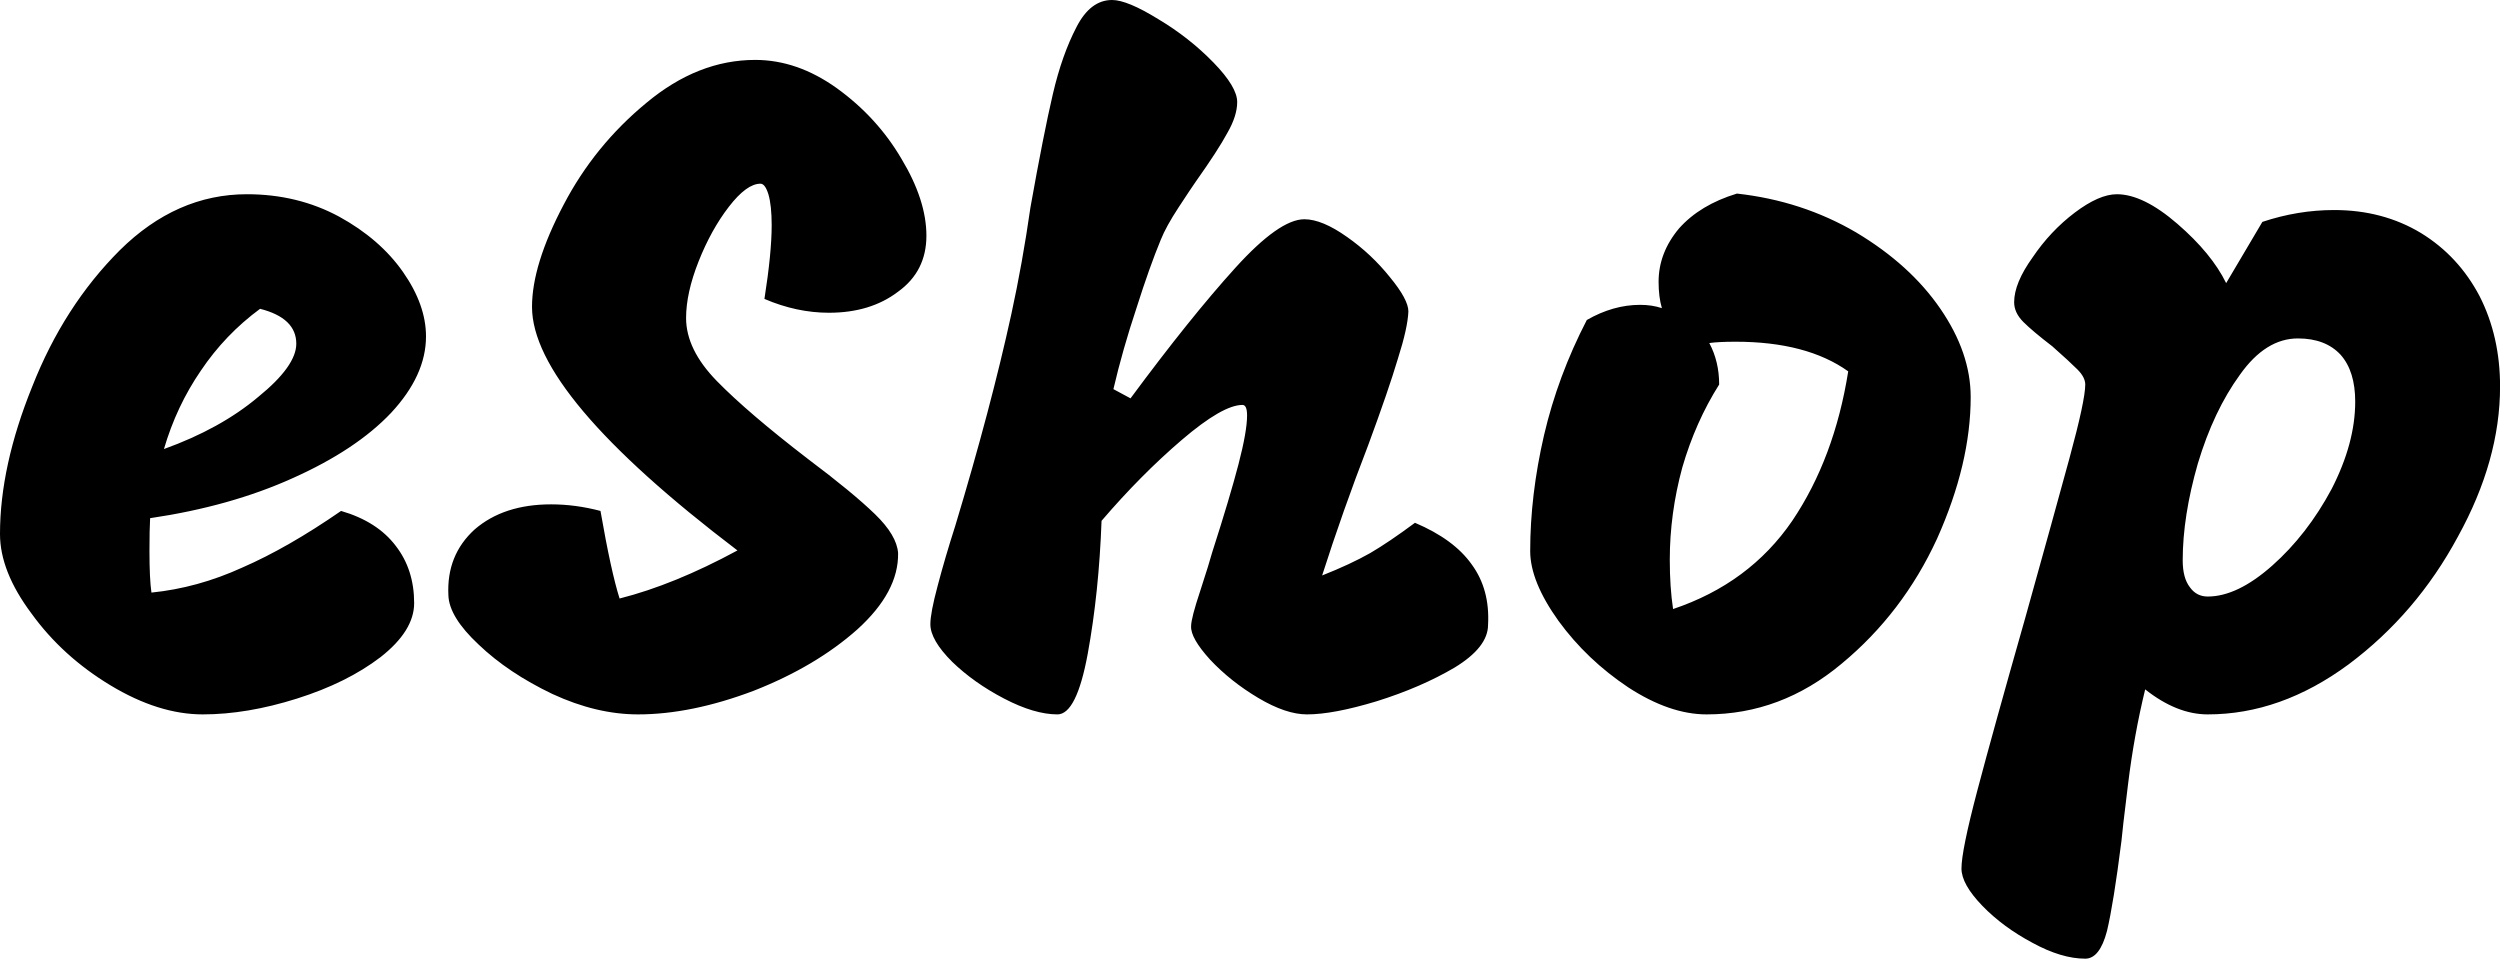 <svg data-v-423bf9ae="" xmlns="http://www.w3.org/2000/svg" viewBox="0 0 156.47 60" class="font"><!----><!----><!----><g data-v-423bf9ae="" id="5621b5f1-e50b-4f65-9235-ac44e42023f0" fill="black" transform="matrix(4.121,0,0,4.121,-0.742,1.442)"><path d="M3.26 10.50L3.26 10.50Q2.59 10.50 1.86 10.06L1.86 10.06L1.86 10.06Q1.13 9.62 0.66 8.97L0.66 8.97L0.66 8.97Q0.18 8.33 0.18 7.76L0.18 7.76L0.18 7.76Q0.18 6.73 0.67 5.52L0.67 5.52L0.67 5.52Q1.15 4.30 2.00 3.45L2.00 3.45L2.00 3.45Q2.86 2.60 3.93 2.60L3.93 2.60L3.93 2.60Q4.70 2.60 5.33 2.94L5.33 2.94L5.33 2.94Q5.95 3.28 6.30 3.78L6.30 3.78L6.30 3.78Q6.65 4.28 6.65 4.76L6.65 4.76L6.65 4.76Q6.65 5.35 6.12 5.92L6.12 5.92L6.12 5.92Q5.59 6.48 4.63 6.91L4.63 6.91L4.63 6.91Q3.68 7.34 2.46 7.52L2.46 7.52L2.46 7.52Q2.45 7.69 2.45 8.02L2.45 8.02L2.45 8.02Q2.45 8.44 2.48 8.65L2.48 8.65L2.48 8.65Q3.18 8.58 3.86 8.27L3.86 8.27L3.86 8.27Q4.55 7.97 5.36 7.41L5.36 7.41L5.36 7.41Q5.91 7.57 6.19 7.94L6.19 7.94L6.19 7.94Q6.47 8.30 6.47 8.81L6.47 8.81L6.47 8.81Q6.47 9.23 5.96 9.63L5.96 9.63L5.96 9.63Q5.45 10.02 4.69 10.26L4.69 10.26L4.69 10.26Q3.93 10.50 3.26 10.50L3.26 10.50ZM2.67 6.47L2.67 6.47Q3.53 6.16 4.10 5.68L4.10 5.68L4.10 5.68Q4.68 5.21 4.68 4.87L4.68 4.87L4.68 4.87Q4.68 4.48 4.13 4.34L4.13 4.34L4.13 4.34Q3.60 4.73 3.23 5.28L3.23 5.28L3.23 5.28Q2.86 5.82 2.67 6.47L2.67 6.47ZM11.79 4.19L11.79 4.19Q11.90 3.49 11.90 3.07L11.90 3.07L11.90 3.07Q11.90 2.77 11.85 2.60L11.85 2.60L11.85 2.60Q11.80 2.44 11.73 2.44L11.73 2.44L11.73 2.44Q11.52 2.44 11.25 2.79L11.25 2.79L11.25 2.79Q10.98 3.14 10.79 3.62L10.79 3.62L10.79 3.62Q10.60 4.10 10.60 4.48L10.60 4.48L10.60 4.48Q10.60 4.96 11.07 5.44L11.07 5.44L11.07 5.44Q11.54 5.92 12.45 6.62L12.45 6.62L12.45 6.62Q13.13 7.13 13.47 7.46L13.47 7.46L13.47 7.46Q13.80 7.78 13.82 8.05L13.82 8.05L13.82 8.05Q13.83 8.64 13.20 9.21L13.20 9.21L13.20 9.21Q12.57 9.77 11.63 10.14L11.63 10.14L11.63 10.14Q10.68 10.50 9.87 10.50L9.87 10.50L9.87 10.50Q9.24 10.50 8.57 10.19L8.57 10.19L8.57 10.19Q7.90 9.87 7.45 9.44L7.45 9.44L7.45 9.44Q7 9.02 6.99 8.69L6.99 8.69L6.99 8.69Q6.96 8.08 7.39 7.69L7.39 7.69L7.39 7.69Q7.83 7.31 8.55 7.31L8.55 7.31L8.55 7.31Q8.92 7.31 9.30 7.41L9.30 7.41L9.30 7.41Q9.46 8.33 9.59 8.74L9.59 8.74L9.59 8.74Q10.42 8.53 11.38 8.01L11.38 8.01L11.38 8.01Q8.26 5.64 8.26 4.31L8.26 4.31L8.26 4.31Q8.26 3.67 8.74 2.76L8.74 2.76L8.74 2.76Q9.21 1.86 10.00 1.21L10.00 1.21L10.00 1.21Q10.78 0.56 11.65 0.56L11.65 0.56L11.65 0.56Q12.29 0.56 12.89 0.99L12.89 0.99L12.89 0.99Q13.50 1.43 13.87 2.06L13.87 2.06L13.87 2.06Q14.25 2.69 14.25 3.23L14.25 3.23L14.25 3.23Q14.25 3.77 13.82 4.08L13.82 4.08L13.82 4.08Q13.40 4.40 12.77 4.40L12.77 4.40L12.77 4.40Q12.28 4.40 11.79 4.19L11.79 4.19ZM16.91 7.56L16.91 7.56Q16.87 8.65 16.70 9.58L16.70 9.58L16.70 9.58Q16.53 10.50 16.24 10.50L16.24 10.50L16.24 10.50Q15.89 10.50 15.43 10.26L15.43 10.26L15.43 10.26Q14.97 10.02 14.64 9.70L14.64 9.70L14.64 9.70Q14.31 9.37 14.31 9.13L14.31 9.13L14.31 9.13Q14.31 8.96 14.42 8.55L14.42 8.55L14.42 8.55Q14.53 8.13 14.69 7.63L14.69 7.63L14.69 7.63Q15.23 5.84 15.54 4.42L15.54 4.42L15.54 4.42Q15.71 3.64 15.83 2.80L15.83 2.80L15.83 2.80Q16.03 1.68 16.17 1.08L16.17 1.08L16.17 1.08Q16.31 0.48 16.53 0.06L16.53 0.06L16.53 0.06Q16.74-0.35 17.07-0.35L17.07-0.35L17.07-0.35Q17.30-0.35 17.77-0.06L17.77-0.06L17.77-0.06Q18.24 0.22 18.61 0.60L18.61 0.60L18.61 0.60Q18.97 0.97 18.97 1.20L18.97 1.20L18.97 1.20Q18.97 1.41 18.82 1.67L18.82 1.67L18.82 1.67Q18.68 1.93 18.34 2.41L18.34 2.41L18.34 2.41Q18.27 2.51 18.08 2.80L18.08 2.80L18.08 2.80Q17.89 3.09 17.81 3.29L17.81 3.29L17.81 3.29Q17.64 3.70 17.44 4.33L17.44 4.33L17.44 4.33Q17.23 4.96 17.09 5.56L17.09 5.56L17.35 5.70L17.35 5.70Q18.26 4.47 18.94 3.72L18.94 3.72L18.94 3.72Q19.61 2.98 19.99 2.98L19.99 2.98L19.99 2.98Q20.26 2.98 20.64 3.25L20.64 3.25L20.64 3.25Q21.01 3.51 21.29 3.86L21.29 3.86L21.29 3.86Q21.57 4.20 21.57 4.38L21.57 4.38L21.57 4.38Q21.56 4.63 21.41 5.10L21.41 5.10L21.41 5.10Q21.27 5.57 20.96 6.41L20.96 6.41L20.96 6.41Q20.57 7.42 20.26 8.39L20.26 8.39L20.26 8.39Q20.69 8.22 20.99 8.05L20.99 8.05L20.99 8.05Q21.28 7.88 21.67 7.59L21.67 7.59L21.67 7.59Q22.26 7.84 22.53 8.22L22.53 8.22L22.53 8.22Q22.81 8.60 22.78 9.14L22.78 9.14L22.78 9.14Q22.78 9.48 22.27 9.79L22.27 9.79L22.27 9.79Q21.76 10.09 21.09 10.30L21.09 10.30L21.09 10.30Q20.43 10.50 20.03 10.50L20.03 10.50L20.03 10.50Q19.71 10.50 19.29 10.25L19.29 10.25L19.29 10.25Q18.87 10.00 18.56 9.67L18.56 9.67L18.56 9.67Q18.26 9.34 18.27 9.16L18.27 9.16L18.27 9.16Q18.27 9.04 18.41 8.62L18.41 8.62L18.41 8.62Q18.55 8.19 18.59 8.04L18.59 8.04L18.59 8.04Q18.86 7.20 18.99 6.70L18.99 6.70L18.99 6.70Q19.12 6.20 19.12 5.96L19.12 5.96L19.12 5.96Q19.12 5.80 19.05 5.80L19.05 5.80L19.05 5.80Q18.75 5.80 18.13 6.33L18.13 6.33L18.13 6.33Q17.51 6.86 16.91 7.56L16.91 7.56ZM26.56 2.59L26.56 2.59Q27.55 2.70 28.37 3.18L28.37 3.18L28.37 3.18Q29.19 3.67 29.65 4.34L29.65 4.34L29.65 4.34Q30.11 5.01 30.11 5.68L30.11 5.68L30.11 5.68Q30.11 6.69 29.60 7.83L29.60 7.83L29.60 7.83Q29.08 8.96 28.15 9.73L28.15 9.73L28.15 9.73Q27.23 10.50 26.10 10.50L26.10 10.50L26.10 10.50Q25.54 10.50 24.91 10.09L24.91 10.09L24.91 10.09Q24.28 9.67 23.85 9.08L23.85 9.08L23.85 9.08Q23.42 8.48 23.42 8.02L23.42 8.02L23.42 8.02Q23.42 7.17 23.63 6.26L23.63 6.26L23.63 6.26Q23.84 5.36 24.28 4.51L24.28 4.51L24.28 4.51Q24.68 4.28 25.09 4.28L25.09 4.28L25.09 4.28Q25.27 4.28 25.42 4.33L25.42 4.33L25.42 4.33Q25.37 4.16 25.37 3.93L25.37 3.93L25.37 3.93Q25.37 3.49 25.68 3.12L25.68 3.12L25.68 3.12Q26.00 2.76 26.56 2.59L26.56 2.59ZM25.59 8.90L25.59 8.90Q26.75 8.51 27.40 7.56L27.40 7.56L27.40 7.56Q28.04 6.61 28.25 5.29L28.25 5.29L28.25 5.29Q27.62 4.84 26.54 4.84L26.54 4.84L26.54 4.84Q26.28 4.84 26.14 4.86L26.14 4.86L26.14 4.86Q26.29 5.14 26.29 5.49L26.29 5.49L26.29 5.49Q25.93 6.06 25.73 6.75L25.73 6.75L25.73 6.75Q25.54 7.45 25.54 8.15L25.54 8.15L25.54 8.15Q25.54 8.57 25.59 8.90L25.59 8.90ZM35.63 2.84L35.63 2.84Q36.37 2.84 36.95 3.19L36.95 3.19L36.95 3.19Q37.52 3.54 37.84 4.15L37.84 4.15L37.84 4.15Q38.15 4.76 38.15 5.52L38.15 5.52L38.15 5.52Q38.15 6.64 37.51 7.80L37.51 7.80L37.51 7.80Q36.88 8.97 35.85 9.74L35.85 9.74L35.85 9.74Q34.82 10.50 33.71 10.50L33.71 10.50L33.71 10.50Q33.24 10.50 32.76 10.12L32.76 10.12L32.76 10.12Q32.59 10.82 32.50 11.56L32.50 11.56L32.50 11.56Q32.41 12.29 32.40 12.42L32.40 12.42L32.40 12.42Q32.28 13.37 32.18 13.79L32.18 13.79L32.18 13.79Q32.07 14.21 31.85 14.21L31.85 14.21L31.85 14.21Q31.49 14.21 31.05 13.97L31.05 13.97L31.05 13.97Q30.60 13.73 30.29 13.41L30.29 13.41L30.29 13.41Q29.97 13.08 29.97 12.84L29.97 12.84L29.97 12.84Q29.97 12.57 30.21 11.66L30.21 11.66L30.21 11.66Q30.45 10.75 30.94 9.03L30.94 9.03L30.94 9.03Q31.37 7.49 31.61 6.61L31.61 6.61L31.61 6.61Q31.85 5.73 31.85 5.49L31.85 5.49L31.85 5.49Q31.85 5.38 31.73 5.26L31.73 5.26L31.73 5.26Q31.61 5.14 31.35 4.91L31.35 4.91L31.35 4.91Q31.05 4.68 30.91 4.54L30.91 4.54L30.91 4.54Q30.77 4.40 30.77 4.24L30.77 4.24L30.77 4.24Q30.77 3.95 31.05 3.56L31.05 3.56L31.05 3.56Q31.32 3.16 31.69 2.88L31.69 2.88L31.69 2.88Q32.06 2.60 32.33 2.60L32.33 2.60L32.33 2.60Q32.73 2.60 33.25 3.05L33.25 3.05L33.25 3.05Q33.77 3.50 33.99 3.95L33.99 3.95L34.54 3.02L34.54 3.02Q35.08 2.84 35.63 2.84L35.63 2.84ZM33.71 8.71L33.71 8.71Q34.16 8.71 34.69 8.24L34.69 8.24L34.69 8.24Q35.22 7.77 35.59 7.08L35.59 7.08L35.59 7.08Q35.95 6.38 35.95 5.75L35.95 5.75L35.95 5.75Q35.95 5.29 35.73 5.04L35.73 5.04L35.73 5.04Q35.50 4.79 35.08 4.79L35.08 4.79L35.08 4.79Q34.59 4.79 34.20 5.34L34.20 5.34L34.20 5.34Q33.80 5.89 33.56 6.69L33.56 6.69L33.56 6.69Q33.33 7.49 33.33 8.16L33.33 8.16L33.33 8.16Q33.33 8.43 33.44 8.57L33.44 8.57L33.44 8.57Q33.54 8.71 33.71 8.71L33.71 8.71Z"></path></g><!----><!----></svg>